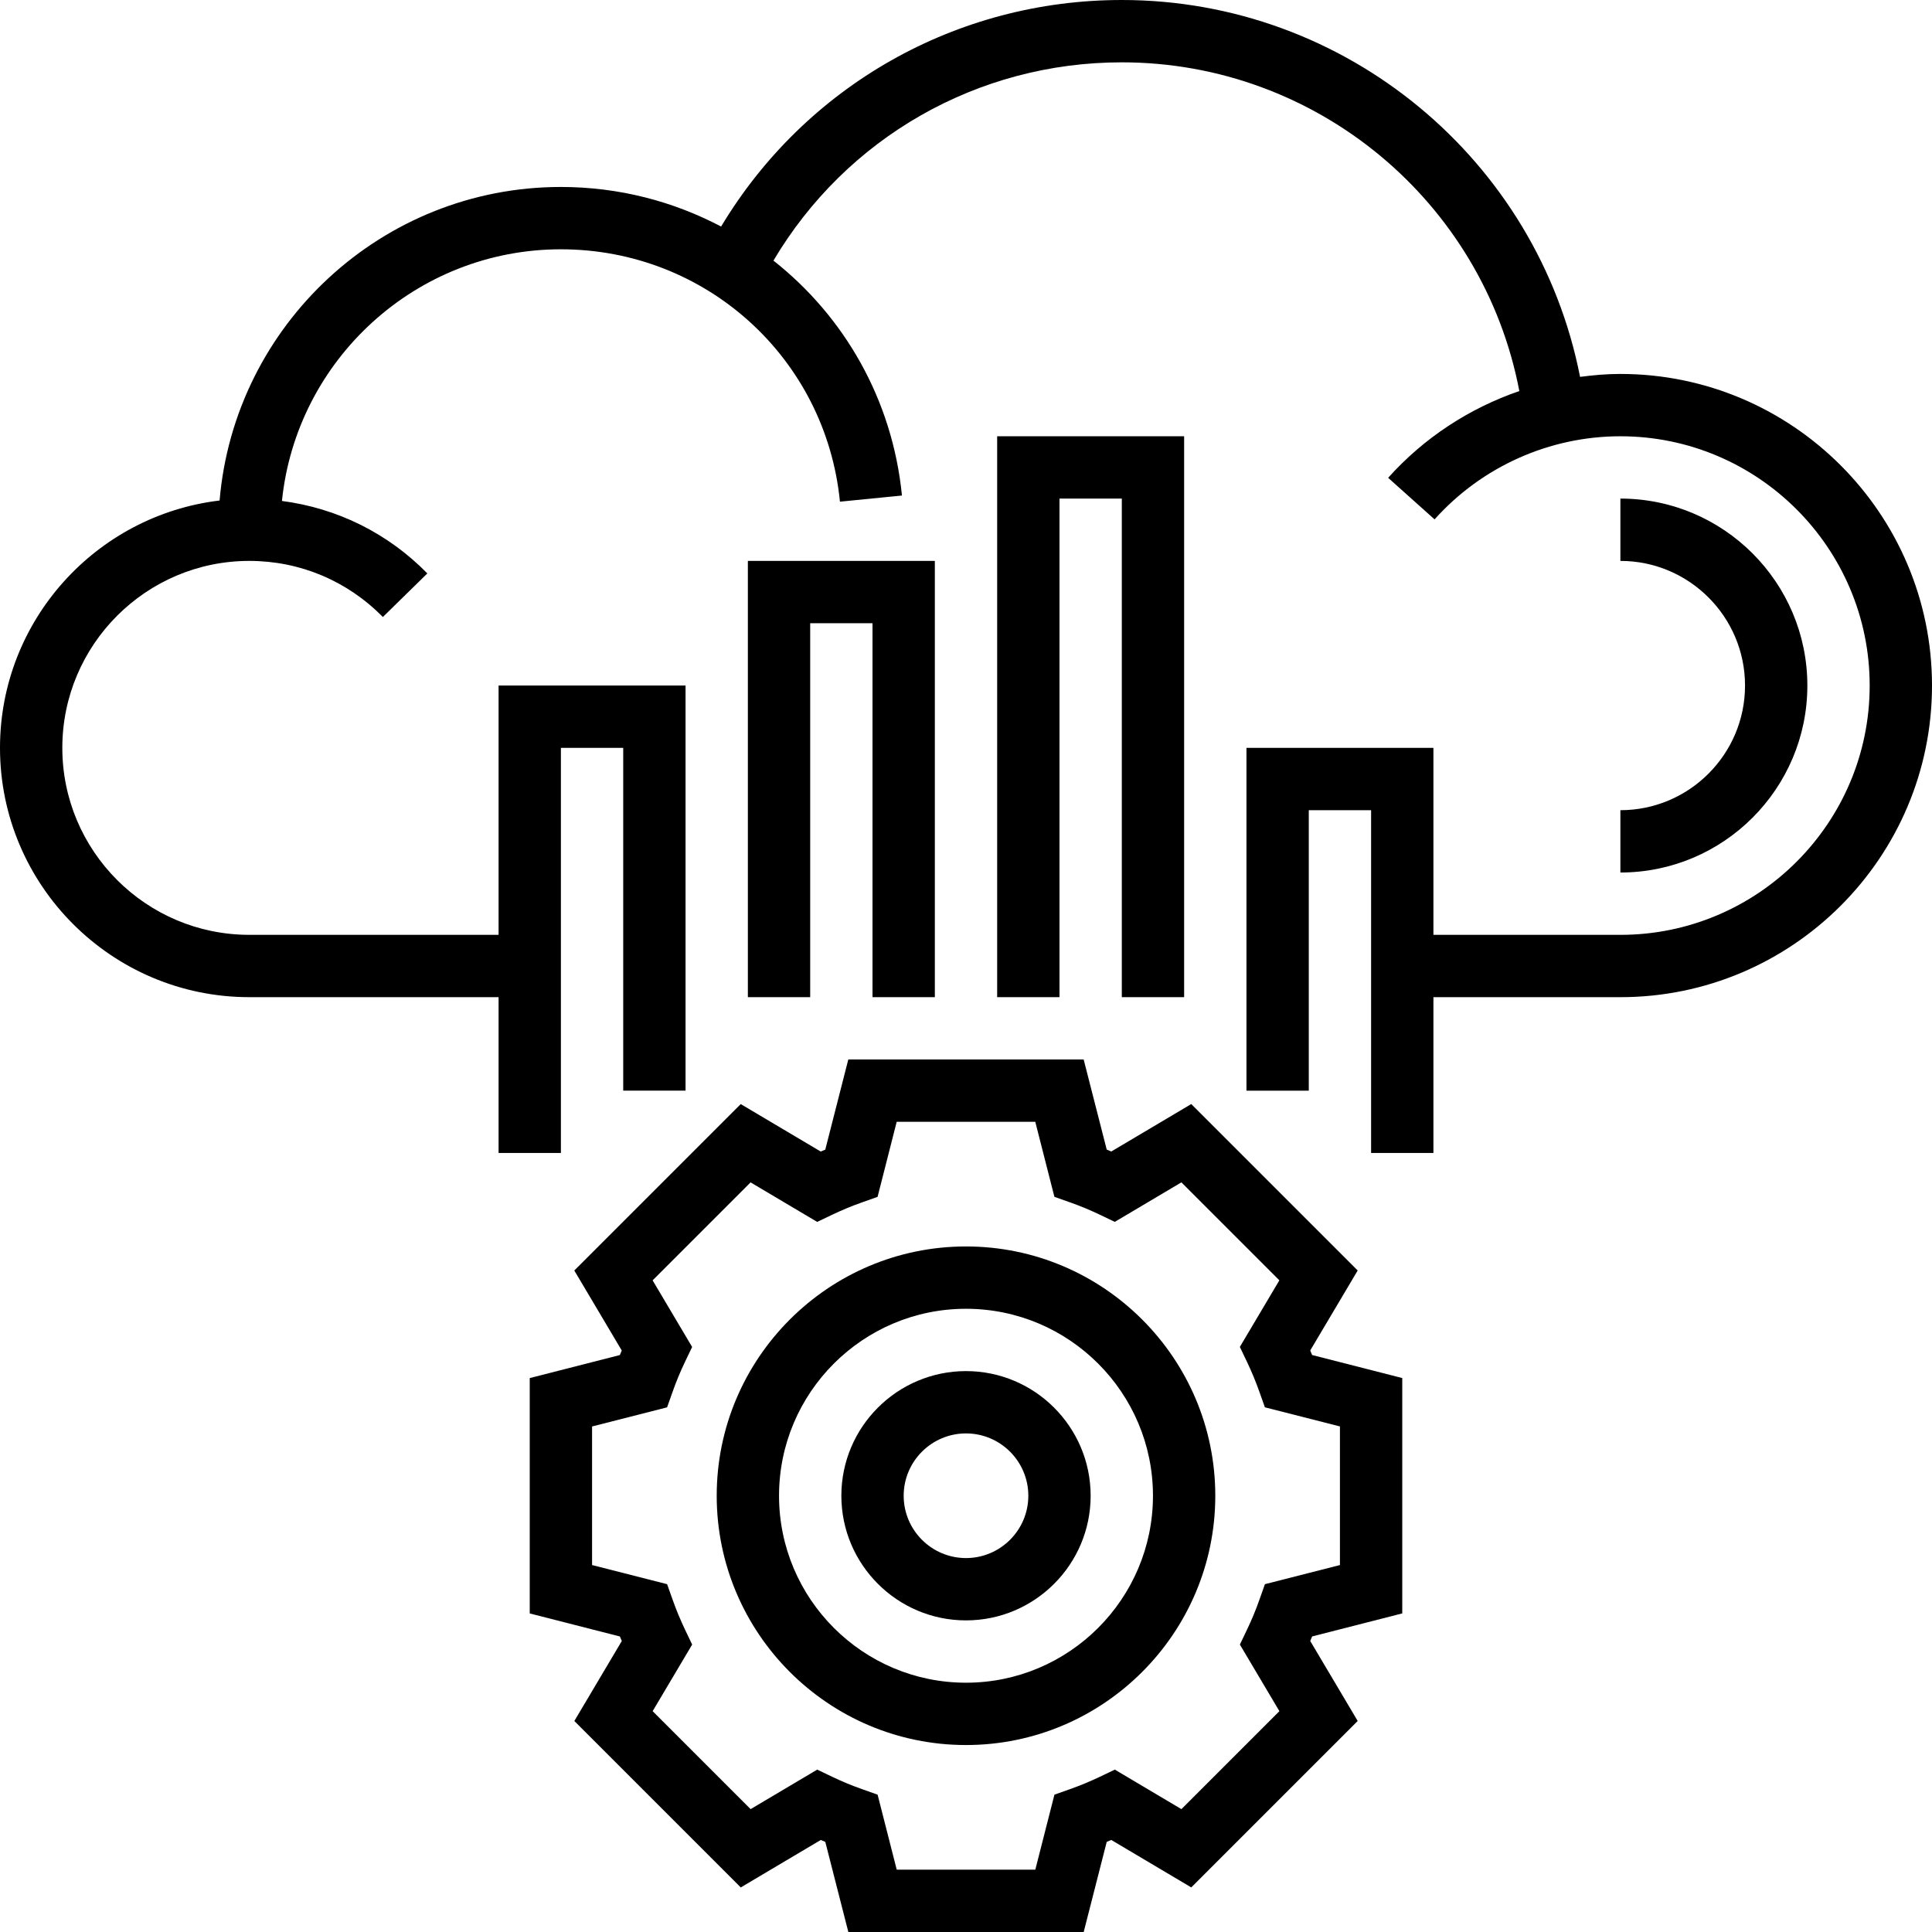 <svg height="496pt" viewBox="0 0 496 496" width="496pt" xmlns="http://www.w3.org/2000/svg"><path d="m336.375 346.703 12.184-20.535-42.727-42.727-20.535 12.184c-.395-.168-.785-.328-1.168-.488l-5.922-23.137h-60.422l-5.914 23.145c-.391.16-.781.32-1.168.488l-20.535-12.184-42.727 42.727 12.184 20.535c-.168.395-.328.785-.488 1.168l-23.137 5.914v60.422l23.145 5.914c.16.391.32.781.488 1.168l-12.184 20.535 42.727 42.727 20.535-12.184c.395.168.785.328 1.168.488l5.914 23.137h60.422l5.914-23.145c.391-.16.781-.32 1.168-.488l20.535 12.184 42.727-42.727-12.184-20.535c.168-.395.328-.785.488-1.168l23.137-5.914v-60.422l-23.145-5.914c-.152-.383-.32-.773-.48-1.168zm7.625 55.09-19.258 4.91-1.43 4.031c-.914 2.609-1.977 5.152-3.16 7.625l-1.84 3.848 10.145 17.098-25.152 25.152-17.098-10.145-3.848 1.84c-2.48 1.176-5.016 2.238-7.625 3.16l-4.031 1.43-4.91 19.258h-35.578l-4.91-19.258-4.031-1.43c-2.609-.914-5.152-1.977-7.625-3.16l-3.848-1.84-17.098 10.145-25.152-25.152 10.145-17.098-1.84-3.848c-1.176-2.48-2.238-5.016-3.16-7.625l-1.43-4.031-19.266-4.91v-35.578l19.258-4.91 1.43-4.031c.914-2.609 1.977-5.152 3.16-7.625l1.84-3.848-10.145-17.098 25.152-25.152 17.098 10.145 3.848-1.84c2.48-1.176 5.016-2.238 7.625-3.16l4.031-1.43 4.91-19.266h35.578l4.91 19.258 4.031 1.43c2.609.914 5.152 1.977 7.625 3.16l3.848 1.84 17.098-10.145 25.152 25.152-10.145 17.098 1.84 3.848c1.176 2.48 2.238 5.016 3.16 7.625l1.43 4.031 19.266 4.91zm0 0"/><path d="m248 320c-35.289 0-64 28.711-64 64s28.711 64 64 64 64-28.711 64-64-28.711-64-64-64zm0 112c-26.473 0-48-21.527-48-48s21.527-48 48-48 48 21.527 48 48-21.527 48-48 48zm0 0"/><path d="m248 352c-17.648 0-32 14.352-32 32s14.352 32 32 32 32-14.352 32-32-14.352-32-32-32zm0 48c-8.824 0-16-7.176-16-16s7.176-16 16-16 16 7.176 16 16-7.176 16-16 16zm0 0"/><path d="m304 256v-144h-48v144h16v-128h16v128zm0 0"/><path d="m240 256v-112h-48v112h16v-96h16v96zm0 0"/><path d="m416 96c-3.488 0-6.938.305-10.352.754-10.93-55.699-60.047-96.754-117.648-96.754-42.535 0-81.207 22.078-102.871 58.16-12.297-6.473-26.281-10.16-41.129-10.16-45.992 0-83.793 35.48-87.625 80.496-31.703 3.785-56.375 30.801-56.375 63.504 0 35.289 28.711 64 64 64h64v40h16v-104h16v88h16v-104h-48v64h-64c-26.473 0-48-21.527-48-48s21.527-48 48-48c13.008 0 25.176 5.121 34.289 14.406l11.422-11.191c-10.152-10.367-23.191-16.766-37.328-18.605 3.715-36.242 34.41-64.609 71.617-64.609 37.176 0 67.977 27.848 71.641 64.793l15.918-1.578c-2.445-24.695-14.855-46.016-32.992-60.312 18.723-31.566 52.387-50.902 89.434-50.902 50.113 0 92.801 35.848 102.055 84.391-12.809 4.402-24.461 11.977-33.68 22.273l11.922 10.672c12.145-13.559 29.527-21.336 47.703-21.336 35.289 0 64 28.711 64 64s-28.711 64-64 64h-48v-48h-48v88h16v-72h16v88h16v-40h48c44.113 0 80-35.887 80-80s-35.887-80-80-80zm0 0"/><path d="m416 208v16c26.473 0 48-21.527 48-48s-21.527-48-48-48v16c17.648 0 32 14.352 32 32s-14.352 32-32 32zm0 0"/></svg>